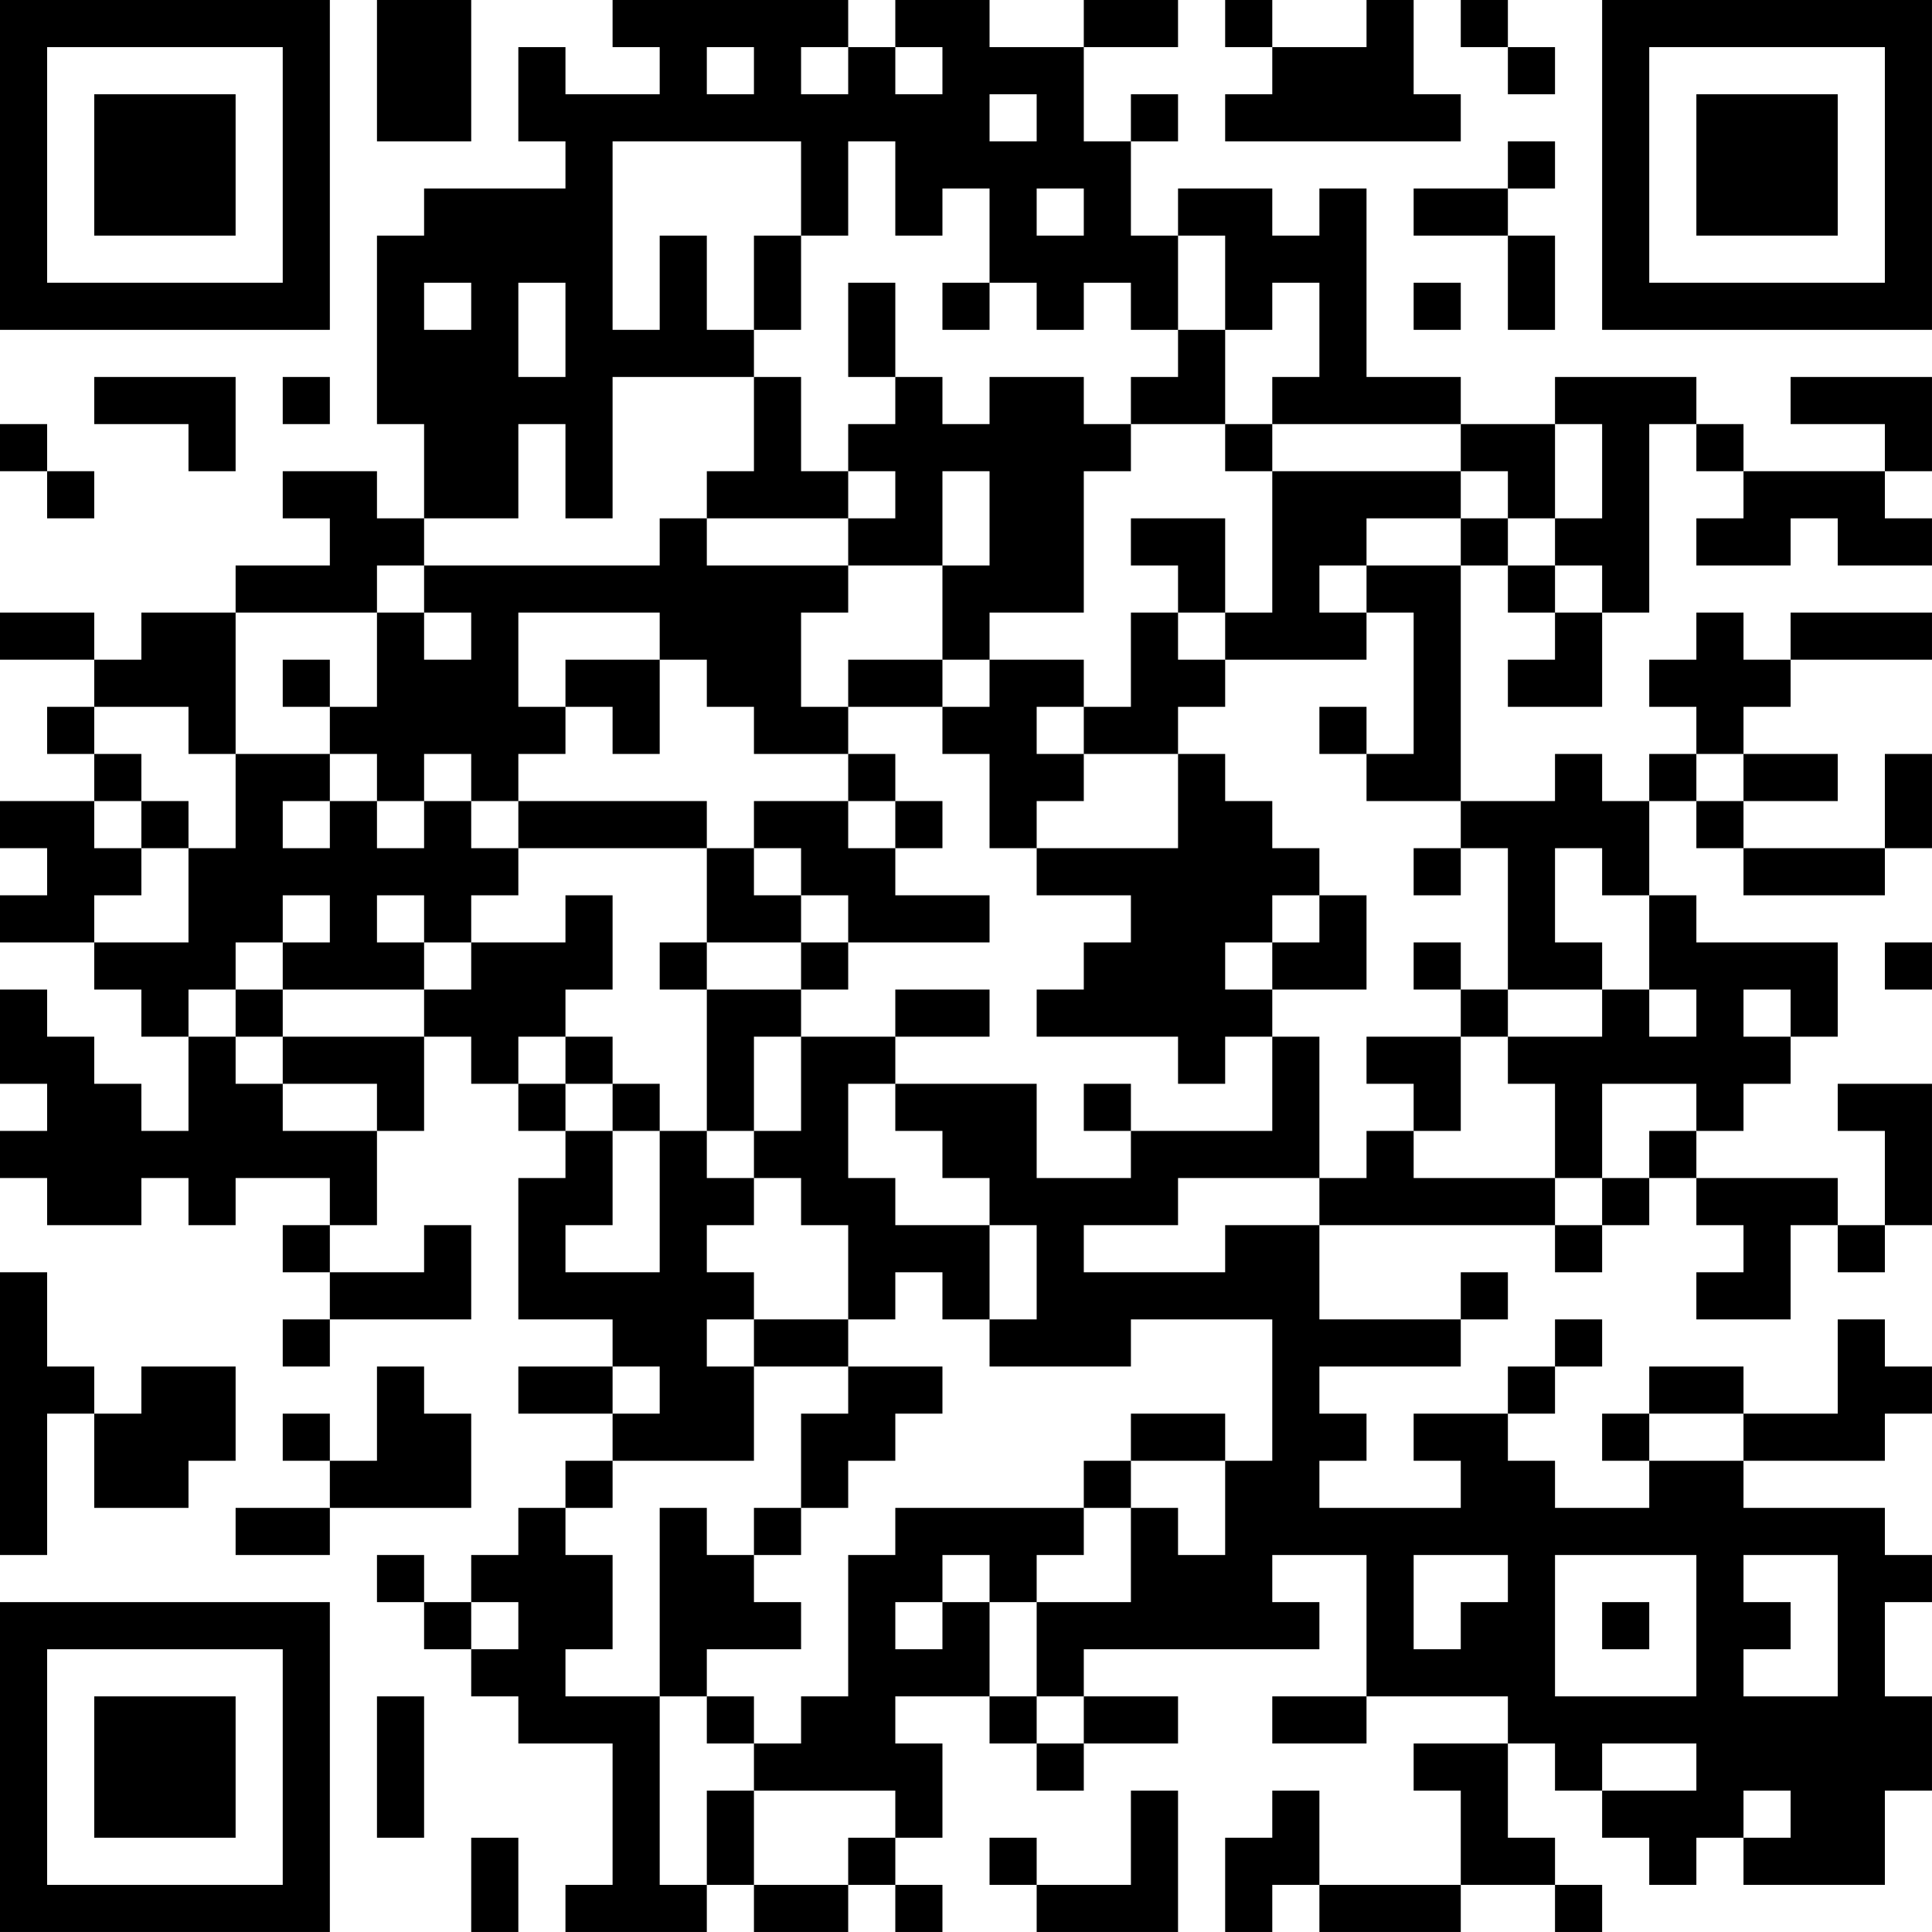<?xml version="1.0" encoding="UTF-8"?>
<svg xmlns="http://www.w3.org/2000/svg" version="1.1" width="200" height="200" viewBox="0 0 200 200"><rect x="0" y="0" width="200" height="200" fill="#ffffff"/><g transform="scale(4.878)"><g transform="translate(0,0)"><path fill-rule="evenodd" d="M8 0L8 3L10 3L10 0ZM13 0L13 1L14 1L14 2L12 2L12 1L11 1L11 3L12 3L12 4L9 4L9 5L8 5L8 9L9 9L9 11L8 11L8 10L6 10L6 11L7 11L7 12L5 12L5 13L3 13L3 14L2 14L2 13L0 13L0 14L2 14L2 15L1 15L1 16L2 16L2 17L0 17L0 18L1 18L1 19L0 19L0 20L2 20L2 21L3 21L3 22L4 22L4 24L3 24L3 23L2 23L2 22L1 22L1 21L0 21L0 23L1 23L1 24L0 24L0 25L1 25L1 26L3 26L3 25L4 25L4 26L5 26L5 25L7 25L7 26L6 26L6 27L7 27L7 28L6 28L6 29L7 29L7 28L10 28L10 26L9 26L9 27L7 27L7 26L8 26L8 24L9 24L9 22L10 22L10 23L11 23L11 24L12 24L12 25L11 25L11 28L13 28L13 29L11 29L11 30L13 30L13 31L12 31L12 32L11 32L11 33L10 33L10 34L9 34L9 33L8 33L8 34L9 34L9 35L10 35L10 36L11 36L11 37L13 37L13 40L12 40L12 41L15 41L15 40L16 40L16 41L18 41L18 40L19 40L19 41L20 41L20 40L19 40L19 39L20 39L20 37L19 37L19 36L21 36L21 37L22 37L22 38L23 38L23 37L25 37L25 36L23 36L23 35L28 35L28 34L27 34L27 33L29 33L29 36L27 36L27 37L29 37L29 36L32 36L32 37L30 37L30 38L31 38L31 40L28 40L28 38L27 38L27 39L26 39L26 41L27 41L27 40L28 40L28 41L31 41L31 40L33 40L33 41L34 41L34 40L33 40L33 39L32 39L32 37L33 37L33 38L34 38L34 39L35 39L35 40L36 40L36 39L37 39L37 40L40 40L40 38L41 38L41 36L40 36L40 34L41 34L41 33L40 33L40 32L37 32L37 31L40 31L40 30L41 30L41 29L40 29L40 28L39 28L39 30L37 30L37 29L35 29L35 30L34 30L34 31L35 31L35 32L33 32L33 31L32 31L32 30L33 30L33 29L34 29L34 28L33 28L33 29L32 29L32 30L30 30L30 31L31 31L31 32L28 32L28 31L29 31L29 30L28 30L28 29L31 29L31 28L32 28L32 27L31 27L31 28L28 28L28 26L33 26L33 27L34 27L34 26L35 26L35 25L36 25L36 26L37 26L37 27L36 27L36 28L38 28L38 26L39 26L39 27L40 27L40 26L41 26L41 23L39 23L39 24L40 24L40 26L39 26L39 25L36 25L36 24L37 24L37 23L38 23L38 22L39 22L39 20L36 20L36 19L35 19L35 17L36 17L36 18L37 18L37 19L40 19L40 18L41 18L41 16L40 16L40 18L37 18L37 17L39 17L39 16L37 16L37 15L38 15L38 14L41 14L41 13L38 13L38 14L37 14L37 13L36 13L36 14L35 14L35 15L36 15L36 16L35 16L35 17L34 17L34 16L33 16L33 17L31 17L31 12L32 12L32 13L33 13L33 14L32 14L32 15L34 15L34 13L35 13L35 9L36 9L36 10L37 10L37 11L36 11L36 12L38 12L38 11L39 11L39 12L41 12L41 11L40 11L40 10L41 10L41 8L38 8L38 9L40 9L40 10L37 10L37 9L36 9L36 8L33 8L33 9L31 9L31 8L29 8L29 4L28 4L28 5L27 5L27 4L25 4L25 5L24 5L24 3L25 3L25 2L24 2L24 3L23 3L23 1L25 1L25 0L23 0L23 1L21 1L21 0L19 0L19 1L18 1L18 0ZM26 0L26 1L27 1L27 2L26 2L26 3L31 3L31 2L30 2L30 0L29 0L29 1L27 1L27 0ZM31 0L31 1L32 1L32 2L33 2L33 1L32 1L32 0ZM15 1L15 2L16 2L16 1ZM17 1L17 2L18 2L18 1ZM19 1L19 2L20 2L20 1ZM21 2L21 3L22 3L22 2ZM13 3L13 7L14 7L14 5L15 5L15 7L16 7L16 8L13 8L13 11L12 11L12 9L11 9L11 11L9 11L9 12L8 12L8 13L5 13L5 16L4 16L4 15L2 15L2 16L3 16L3 17L2 17L2 18L3 18L3 19L2 19L2 20L4 20L4 18L5 18L5 16L7 16L7 17L6 17L6 18L7 18L7 17L8 17L8 18L9 18L9 17L10 17L10 18L11 18L11 19L10 19L10 20L9 20L9 19L8 19L8 20L9 20L9 21L6 21L6 20L7 20L7 19L6 19L6 20L5 20L5 21L4 21L4 22L5 22L5 23L6 23L6 24L8 24L8 23L6 23L6 22L9 22L9 21L10 21L10 20L12 20L12 19L13 19L13 21L12 21L12 22L11 22L11 23L12 23L12 24L13 24L13 26L12 26L12 27L14 27L14 24L15 24L15 25L16 25L16 26L15 26L15 27L16 27L16 28L15 28L15 29L16 29L16 31L13 31L13 32L12 32L12 33L13 33L13 35L12 35L12 36L14 36L14 40L15 40L15 38L16 38L16 40L18 40L18 39L19 39L19 38L16 38L16 37L17 37L17 36L18 36L18 33L19 33L19 32L23 32L23 33L22 33L22 34L21 34L21 33L20 33L20 34L19 34L19 35L20 35L20 34L21 34L21 36L22 36L22 37L23 37L23 36L22 36L22 34L24 34L24 32L25 32L25 33L26 33L26 31L27 31L27 28L24 28L24 29L21 29L21 28L22 28L22 26L21 26L21 25L20 25L20 24L19 24L19 23L22 23L22 25L24 25L24 24L27 24L27 22L28 22L28 25L25 25L25 26L23 26L23 27L26 27L26 26L28 26L28 25L29 25L29 24L30 24L30 25L33 25L33 26L34 26L34 25L35 25L35 24L36 24L36 23L34 23L34 25L33 25L33 23L32 23L32 22L34 22L34 21L35 21L35 22L36 22L36 21L35 21L35 19L34 19L34 18L33 18L33 20L34 20L34 21L32 21L32 18L31 18L31 17L29 17L29 16L30 16L30 13L29 13L29 12L31 12L31 11L32 11L32 12L33 12L33 13L34 13L34 12L33 12L33 11L34 11L34 9L33 9L33 11L32 11L32 10L31 10L31 9L27 9L27 8L28 8L28 6L27 6L27 7L26 7L26 5L25 5L25 7L24 7L24 6L23 6L23 7L22 7L22 6L21 6L21 4L20 4L20 5L19 5L19 3L18 3L18 5L17 5L17 3ZM32 3L32 4L30 4L30 5L32 5L32 7L33 7L33 5L32 5L32 4L33 4L33 3ZM22 4L22 5L23 5L23 4ZM16 5L16 7L17 7L17 5ZM9 6L9 7L10 7L10 6ZM11 6L11 8L12 8L12 6ZM18 6L18 8L19 8L19 9L18 9L18 10L17 10L17 8L16 8L16 10L15 10L15 11L14 11L14 12L9 12L9 13L8 13L8 15L7 15L7 14L6 14L6 15L7 15L7 16L8 16L8 17L9 17L9 16L10 16L10 17L11 17L11 18L15 18L15 20L14 20L14 21L15 21L15 24L16 24L16 25L17 25L17 26L18 26L18 28L16 28L16 29L18 29L18 30L17 30L17 32L16 32L16 33L15 33L15 32L14 32L14 36L15 36L15 37L16 37L16 36L15 36L15 35L17 35L17 34L16 34L16 33L17 33L17 32L18 32L18 31L19 31L19 30L20 30L20 29L18 29L18 28L19 28L19 27L20 27L20 28L21 28L21 26L19 26L19 25L18 25L18 23L19 23L19 22L21 22L21 21L19 21L19 22L17 22L17 21L18 21L18 20L21 20L21 19L19 19L19 18L20 18L20 17L19 17L19 16L18 16L18 15L20 15L20 16L21 16L21 18L22 18L22 19L24 19L24 20L23 20L23 21L22 21L22 22L25 22L25 23L26 23L26 22L27 22L27 21L29 21L29 19L28 19L28 18L27 18L27 17L26 17L26 16L25 16L25 15L26 15L26 14L29 14L29 13L28 13L28 12L29 12L29 11L31 11L31 10L27 10L27 9L26 9L26 7L25 7L25 8L24 8L24 9L23 9L23 8L21 8L21 9L20 9L20 8L19 8L19 6ZM20 6L20 7L21 7L21 6ZM30 6L30 7L31 7L31 6ZM2 8L2 9L4 9L4 10L5 10L5 8ZM6 8L6 9L7 9L7 8ZM0 9L0 10L1 10L1 11L2 11L2 10L1 10L1 9ZM24 9L24 10L23 10L23 13L21 13L21 14L20 14L20 12L21 12L21 10L20 10L20 12L18 12L18 11L19 11L19 10L18 10L18 11L15 11L15 12L18 12L18 13L17 13L17 15L18 15L18 14L20 14L20 15L21 15L21 14L23 14L23 15L22 15L22 16L23 16L23 17L22 17L22 18L25 18L25 16L23 16L23 15L24 15L24 13L25 13L25 14L26 14L26 13L27 13L27 10L26 10L26 9ZM24 11L24 12L25 12L25 13L26 13L26 11ZM9 13L9 14L10 14L10 13ZM11 13L11 15L12 15L12 16L11 16L11 17L15 17L15 18L16 18L16 19L17 19L17 20L15 20L15 21L17 21L17 20L18 20L18 19L17 19L17 18L16 18L16 17L18 17L18 18L19 18L19 17L18 17L18 16L16 16L16 15L15 15L15 14L14 14L14 13ZM12 14L12 15L13 15L13 16L14 16L14 14ZM28 15L28 16L29 16L29 15ZM36 16L36 17L37 17L37 16ZM3 17L3 18L4 18L4 17ZM30 18L30 19L31 19L31 18ZM27 19L27 20L26 20L26 21L27 21L27 20L28 20L28 19ZM30 20L30 21L31 21L31 22L29 22L29 23L30 23L30 24L31 24L31 22L32 22L32 21L31 21L31 20ZM40 20L40 21L41 21L41 20ZM5 21L5 22L6 22L6 21ZM37 21L37 22L38 22L38 21ZM12 22L12 23L13 23L13 24L14 24L14 23L13 23L13 22ZM16 22L16 24L17 24L17 22ZM23 23L23 24L24 24L24 23ZM0 27L0 33L1 33L1 30L2 30L2 32L4 32L4 31L5 31L5 29L3 29L3 30L2 30L2 29L1 29L1 27ZM8 29L8 31L7 31L7 30L6 30L6 31L7 31L7 32L5 32L5 33L7 33L7 32L10 32L10 30L9 30L9 29ZM13 29L13 30L14 30L14 29ZM24 30L24 31L23 31L23 32L24 32L24 31L26 31L26 30ZM35 30L35 31L37 31L37 30ZM30 33L30 35L31 35L31 34L32 34L32 33ZM33 33L33 36L36 36L36 33ZM37 33L37 34L38 34L38 35L37 35L37 36L39 36L39 33ZM10 34L10 35L11 35L11 34ZM34 34L34 35L35 35L35 34ZM8 36L8 39L9 39L9 36ZM34 37L34 38L36 38L36 37ZM24 38L24 40L22 40L22 39L21 39L21 40L22 40L22 41L25 41L25 38ZM37 38L37 39L38 39L38 38ZM10 39L10 41L11 41L11 39ZM0 0L0 7L7 7L7 0ZM1 1L1 6L6 6L6 1ZM2 2L2 5L5 5L5 2ZM34 0L34 7L41 7L41 0ZM35 1L35 6L40 6L40 1ZM36 2L36 5L39 5L39 2ZM0 34L0 41L7 41L7 34ZM1 35L1 40L6 40L6 35ZM2 36L2 39L5 39L5 36Z" fill="#000000"/></g></g></svg>
